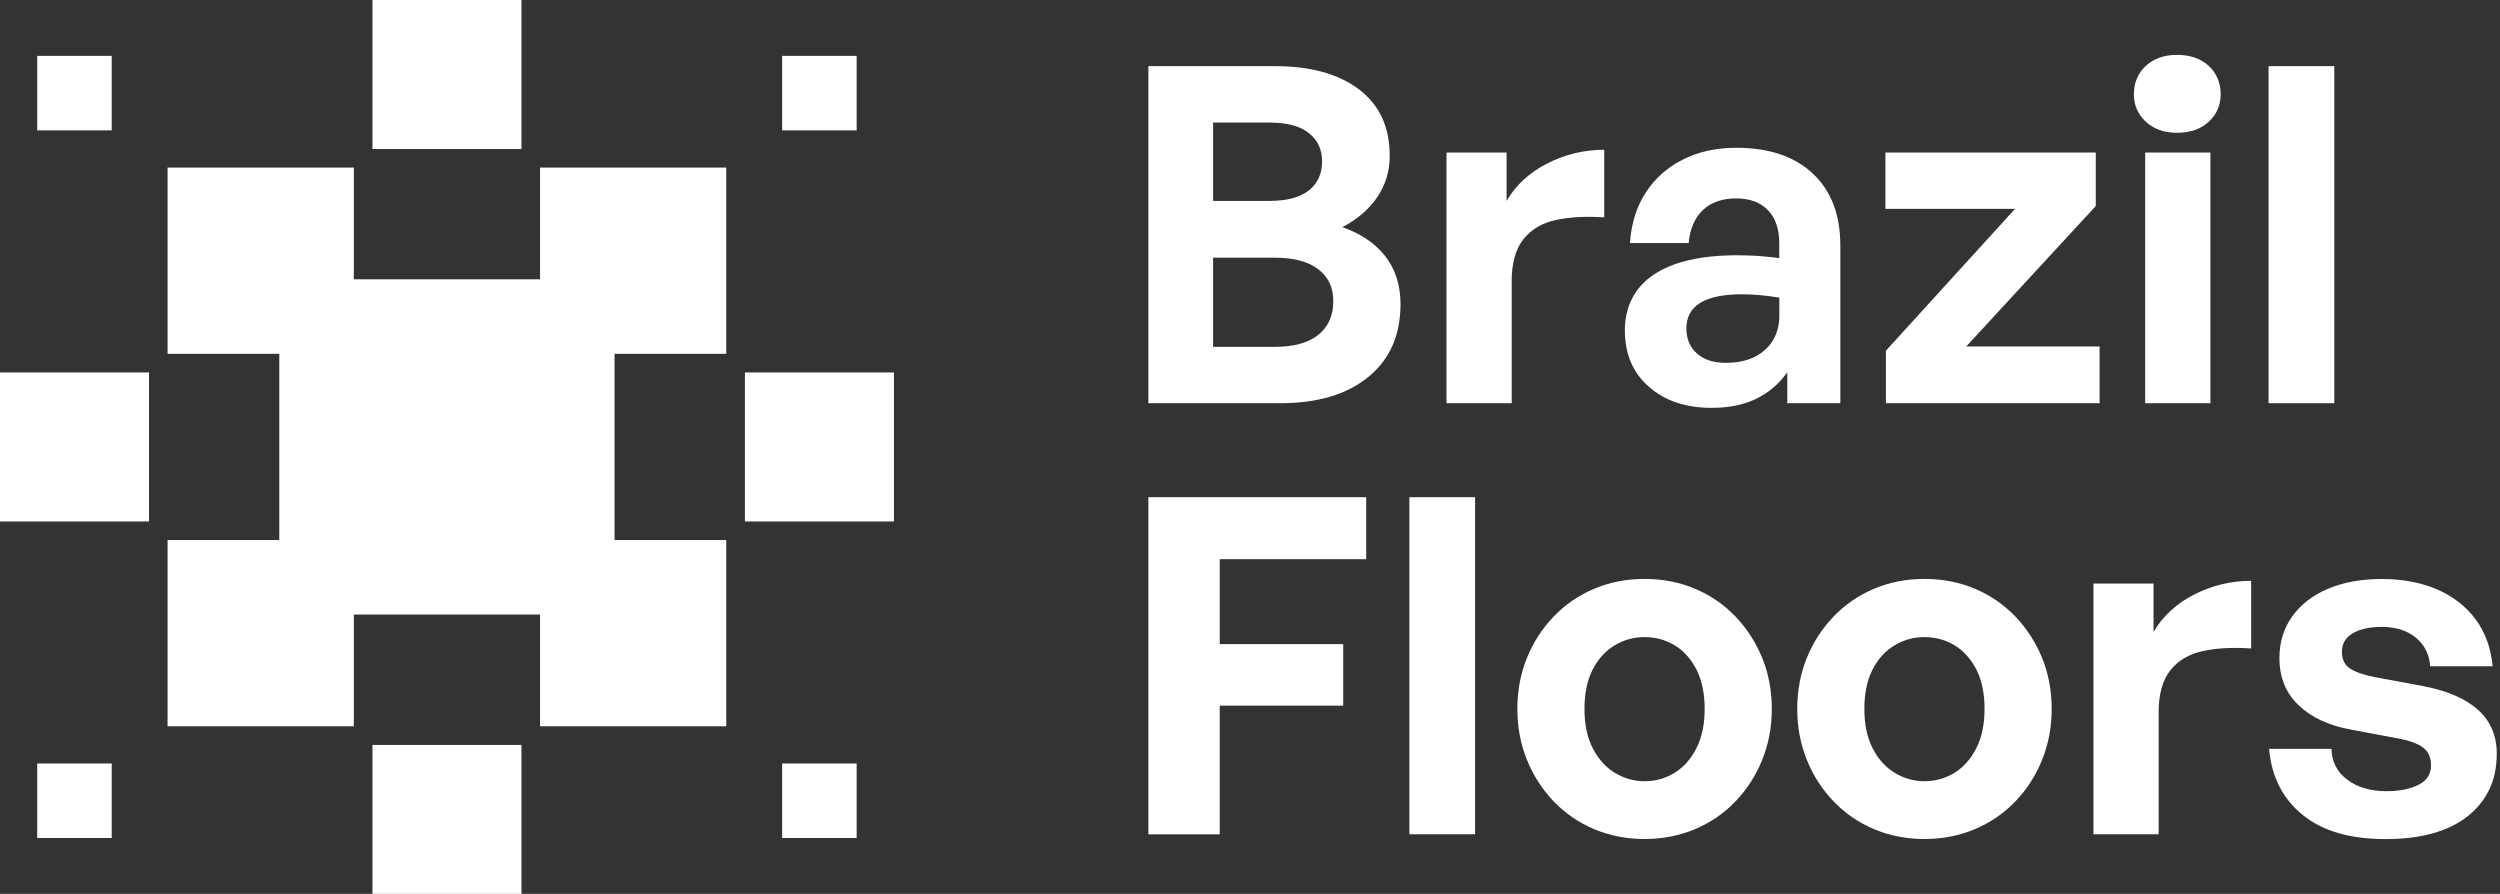 <svg width="179" height="64" viewBox="0 0 179 64" fill="none" xmlns="http://www.w3.org/2000/svg">
<rect x="0" y="0" width="179" height="64" fill="#333333" stroke="none"/>
<g clip-path="url(#clip0_2451_13423)">
<path d="M38.667 19.998H25.333V11.999H11.999V25.333H19.998V38.667H11.999V52.001H25.333V44.002H38.667V52.001H52.001V38.667H44.002V25.333H52.001V11.999H38.667V19.998Z" fill="white"/>
<path d="M37.338 0H26.668V10.67H37.338V0Z" fill="white"/>
<path d="M37.338 53.336H26.668V64.006H37.338V53.336Z" fill="white"/>
<path d="M64.006 26.668H53.336V37.338H64.006V26.668Z" fill="white"/>
<path d="M61.336 4H56.001V9.334H61.336V4Z" fill="white"/>
<path d="M61.336 54.666H56.001V60H61.336V54.666Z" fill="white"/>
<path d="M7.999 54.666H2.664V60H7.999V54.666Z" fill="white"/>
<path d="M7.999 4H2.664V9.334H7.999V4Z" fill="white"/>
<path d="M10.67 26.668H0V37.338H10.67V26.668Z" fill="white"/>
<path d="M100.276 21.779C100.276 23.998 99.51 25.737 97.973 26.989C96.436 28.247 94.335 28.87 91.671 28.87H82.224V4.736H91.303C93.837 4.736 95.837 5.293 97.302 6.397C98.768 7.507 99.504 9.091 99.504 11.156C99.504 12.254 99.207 13.239 98.614 14.112C98.021 14.984 97.184 15.702 96.11 16.266C97.457 16.735 98.483 17.435 99.201 18.366C99.919 19.298 100.276 20.431 100.276 21.779ZM90.894 8.771H86.858V14.385H90.894C92.146 14.385 93.089 14.129 93.718 13.631C94.347 13.127 94.662 12.438 94.662 11.566C94.662 10.694 94.347 10.035 93.718 9.53C93.089 9.026 92.152 8.777 90.894 8.777M91.262 18.45H86.858V24.835H91.262C92.65 24.835 93.701 24.544 94.407 23.962C95.113 23.381 95.463 22.586 95.463 21.577C95.463 20.568 95.113 19.85 94.407 19.292C93.701 18.734 92.65 18.45 91.262 18.45Z" fill="white"/>
<path d="M108.239 20.164V28.87H103.569V10.919H107.871V14.384C108.542 13.239 109.521 12.343 110.797 11.696C112.073 11.05 113.432 10.723 114.862 10.723V15.565C113.562 15.476 112.411 15.536 111.414 15.749C110.417 15.963 109.64 16.42 109.076 17.126C108.518 17.832 108.233 18.847 108.233 20.17" fill="white"/>
<path d="M127.97 28.87V26.65C127.389 27.481 126.647 28.11 125.751 28.549C124.855 28.988 123.793 29.202 122.558 29.202C120.695 29.202 119.2 28.698 118.054 27.689C116.909 26.68 116.339 25.333 116.339 23.654C116.339 21.974 117.034 20.574 118.422 19.654C119.811 18.734 121.805 18.277 124.404 18.277C124.92 18.277 125.413 18.295 125.881 18.325C126.35 18.36 126.855 18.408 127.395 18.479V17.405C127.395 16.396 127.128 15.613 126.588 15.049C126.048 14.491 125.288 14.206 124.303 14.206C123.318 14.206 122.499 14.485 121.917 15.049C121.336 15.607 120.998 16.396 120.909 17.405H116.707C116.796 16.016 117.17 14.812 117.835 13.791C118.493 12.77 119.384 11.981 120.493 11.423C121.603 10.865 122.873 10.581 124.309 10.581C126.665 10.581 128.493 11.198 129.804 12.432C131.115 13.666 131.768 15.381 131.768 17.577V28.87H127.97ZM120.748 23.529C120.748 24.271 120.998 24.864 121.502 25.309C122.006 25.76 122.695 25.98 123.567 25.98C124.754 25.98 125.692 25.671 126.374 25.054C127.056 24.437 127.401 23.612 127.401 22.585V21.309C126.861 21.221 126.38 21.161 125.953 21.126C125.525 21.09 125.11 21.072 124.707 21.072C123.407 21.072 122.422 21.274 121.751 21.677C121.081 22.081 120.743 22.698 120.743 23.529" fill="white"/>
<path d="M150.33 28.87H135.032V25.108L144.277 14.954H134.996V10.919H150.057V14.752L140.782 24.805H150.33V28.87Z" fill="white"/>
<path d="M159 6.753C159 7.536 158.715 8.195 158.146 8.717C157.576 9.245 156.816 9.507 155.879 9.507C154.941 9.507 154.217 9.245 153.642 8.717C153.072 8.189 152.787 7.536 152.787 6.753C152.787 5.922 153.072 5.246 153.642 4.718C154.211 4.19 154.959 3.928 155.879 3.928C156.799 3.928 157.576 4.19 158.146 4.718C158.715 5.246 159 5.922 159 6.753ZM158.264 28.87H153.594V10.919H158.264V28.87Z" fill="white"/>
<path d="M167.136 4.736H162.43V28.87H167.136V4.736Z" fill="white"/>
<path d="M87.333 59.739H82.224V35.599H97.819V40.038H87.333V46.12H96.175V50.524H87.333V59.739Z" fill="white"/>
<path d="M105.616 35.599H100.911V59.733H105.616V35.599Z" fill="white"/>
<path d="M117.752 60.072C116.452 60.072 115.247 59.834 114.138 59.365C113.028 58.897 112.067 58.232 111.248 57.383C110.429 56.529 109.788 55.538 109.331 54.41C108.874 53.277 108.643 52.06 108.643 50.761C108.643 49.461 108.874 48.215 109.331 47.099C109.788 45.978 110.429 44.993 111.248 44.138C112.067 43.29 113.028 42.625 114.138 42.156C115.247 41.688 116.452 41.45 117.752 41.45C119.051 41.45 120.256 41.688 121.366 42.156C122.475 42.625 123.437 43.29 124.256 44.138C125.074 44.993 125.709 45.978 126.172 47.099C126.629 48.221 126.861 49.444 126.861 50.761C126.861 52.078 126.629 53.277 126.172 54.41C125.715 55.544 125.074 56.535 124.256 57.383C123.437 58.238 122.475 58.897 121.366 59.365C120.256 59.834 119.051 60.072 117.752 60.072ZM117.752 55.935C118.535 55.935 119.253 55.734 119.906 55.33C120.559 54.927 121.075 54.339 121.466 53.568C121.858 52.796 122.054 51.859 122.054 50.761C122.054 49.663 121.858 48.702 121.466 47.936C121.075 47.177 120.553 46.595 119.906 46.203C119.253 45.812 118.541 45.616 117.752 45.616C116.962 45.616 116.28 45.812 115.615 46.203C114.957 46.595 114.429 47.171 114.037 47.936C113.645 48.696 113.449 49.639 113.449 50.761C113.449 51.883 113.645 52.796 114.037 53.568C114.429 54.339 114.957 54.927 115.615 55.33C116.274 55.734 116.986 55.935 117.752 55.935Z" fill="white"/>
<path d="M137.791 60.072C136.492 60.072 135.287 59.834 134.177 59.365C133.068 58.897 132.106 58.232 131.288 57.383C130.469 56.529 129.828 55.538 129.371 54.41C128.914 53.277 128.682 52.06 128.682 50.761C128.682 49.461 128.914 48.215 129.371 47.099C129.828 45.978 130.469 44.993 131.288 44.138C132.106 43.29 133.068 42.625 134.177 42.156C135.287 41.688 136.492 41.45 137.791 41.45C139.091 41.45 140.296 41.688 141.405 42.156C142.515 42.625 143.476 43.29 144.295 44.138C145.114 44.993 145.749 45.978 146.212 47.099C146.669 48.221 146.9 49.444 146.9 50.761C146.9 52.078 146.669 53.277 146.212 54.41C145.755 55.544 145.114 56.535 144.295 57.383C143.476 58.238 142.515 58.897 141.405 59.365C140.296 59.834 139.091 60.072 137.791 60.072ZM137.791 55.935C138.575 55.935 139.293 55.734 139.945 55.33C140.598 54.927 141.115 54.339 141.506 53.568C141.898 52.796 142.094 51.859 142.094 50.761C142.094 49.663 141.898 48.702 141.506 47.936C141.115 47.177 140.592 46.595 139.945 46.203C139.293 45.812 138.581 45.616 137.791 45.616C137.002 45.616 136.32 45.812 135.655 46.203C134.996 46.595 134.468 47.171 134.077 47.936C133.685 48.696 133.489 49.639 133.489 50.761C133.489 51.883 133.685 52.796 134.077 53.568C134.468 54.339 134.996 54.927 135.655 55.33C136.314 55.734 137.026 55.935 137.791 55.935Z" fill="white"/>
<path d="M154.561 51.028V59.733H149.891V41.782H154.193V45.248C154.864 44.103 155.843 43.207 157.119 42.56C158.395 41.913 159.754 41.587 161.184 41.587V46.429C159.884 46.34 158.733 46.399 157.736 46.613C156.739 46.827 155.962 47.283 155.398 47.99C154.84 48.696 154.555 49.711 154.555 51.034" fill="white"/>
<path d="M178.767 53.989C178.767 55.846 178.078 57.33 176.702 58.428C175.325 59.526 173.355 60.078 170.803 60.078C168.251 60.078 166.293 59.502 164.869 58.345C163.445 57.194 162.644 55.615 162.466 53.621H166.934C166.958 54.541 167.332 55.277 168.062 55.823C168.791 56.375 169.723 56.648 170.868 56.648C171.788 56.648 172.548 56.499 173.153 56.197C173.758 55.894 174.061 55.431 174.061 54.802C174.061 54.244 173.871 53.817 173.491 53.526C173.112 53.235 172.483 53.01 171.61 52.856L168.382 52.25C166.768 51.959 165.504 51.378 164.584 50.5C163.664 49.627 163.207 48.494 163.207 47.105C163.207 45.984 163.51 44.999 164.115 44.144C164.721 43.296 165.569 42.631 166.673 42.162C167.771 41.693 169.059 41.456 170.536 41.456C172.014 41.456 173.367 41.705 174.518 42.21C175.669 42.714 176.589 43.438 177.277 44.376C177.96 45.319 178.357 46.429 178.47 47.705H174.002C173.936 46.832 173.586 46.144 172.957 45.64C172.328 45.135 171.521 44.886 170.536 44.886C169.682 44.886 168.993 45.034 168.471 45.337C167.943 45.64 167.682 46.085 167.682 46.666C167.682 47.206 167.872 47.604 168.251 47.859C168.631 48.114 169.225 48.322 170.032 48.482L173.491 49.123C175.242 49.461 176.553 50.031 177.443 50.838C178.328 51.645 178.773 52.695 178.773 53.995" fill="white"/>
</g>
<defs>
<clipPath id="clip0_2451_13423">
<rect width="178.767" height="64" fill="white"/>
</clipPath>
</defs>
</svg>
